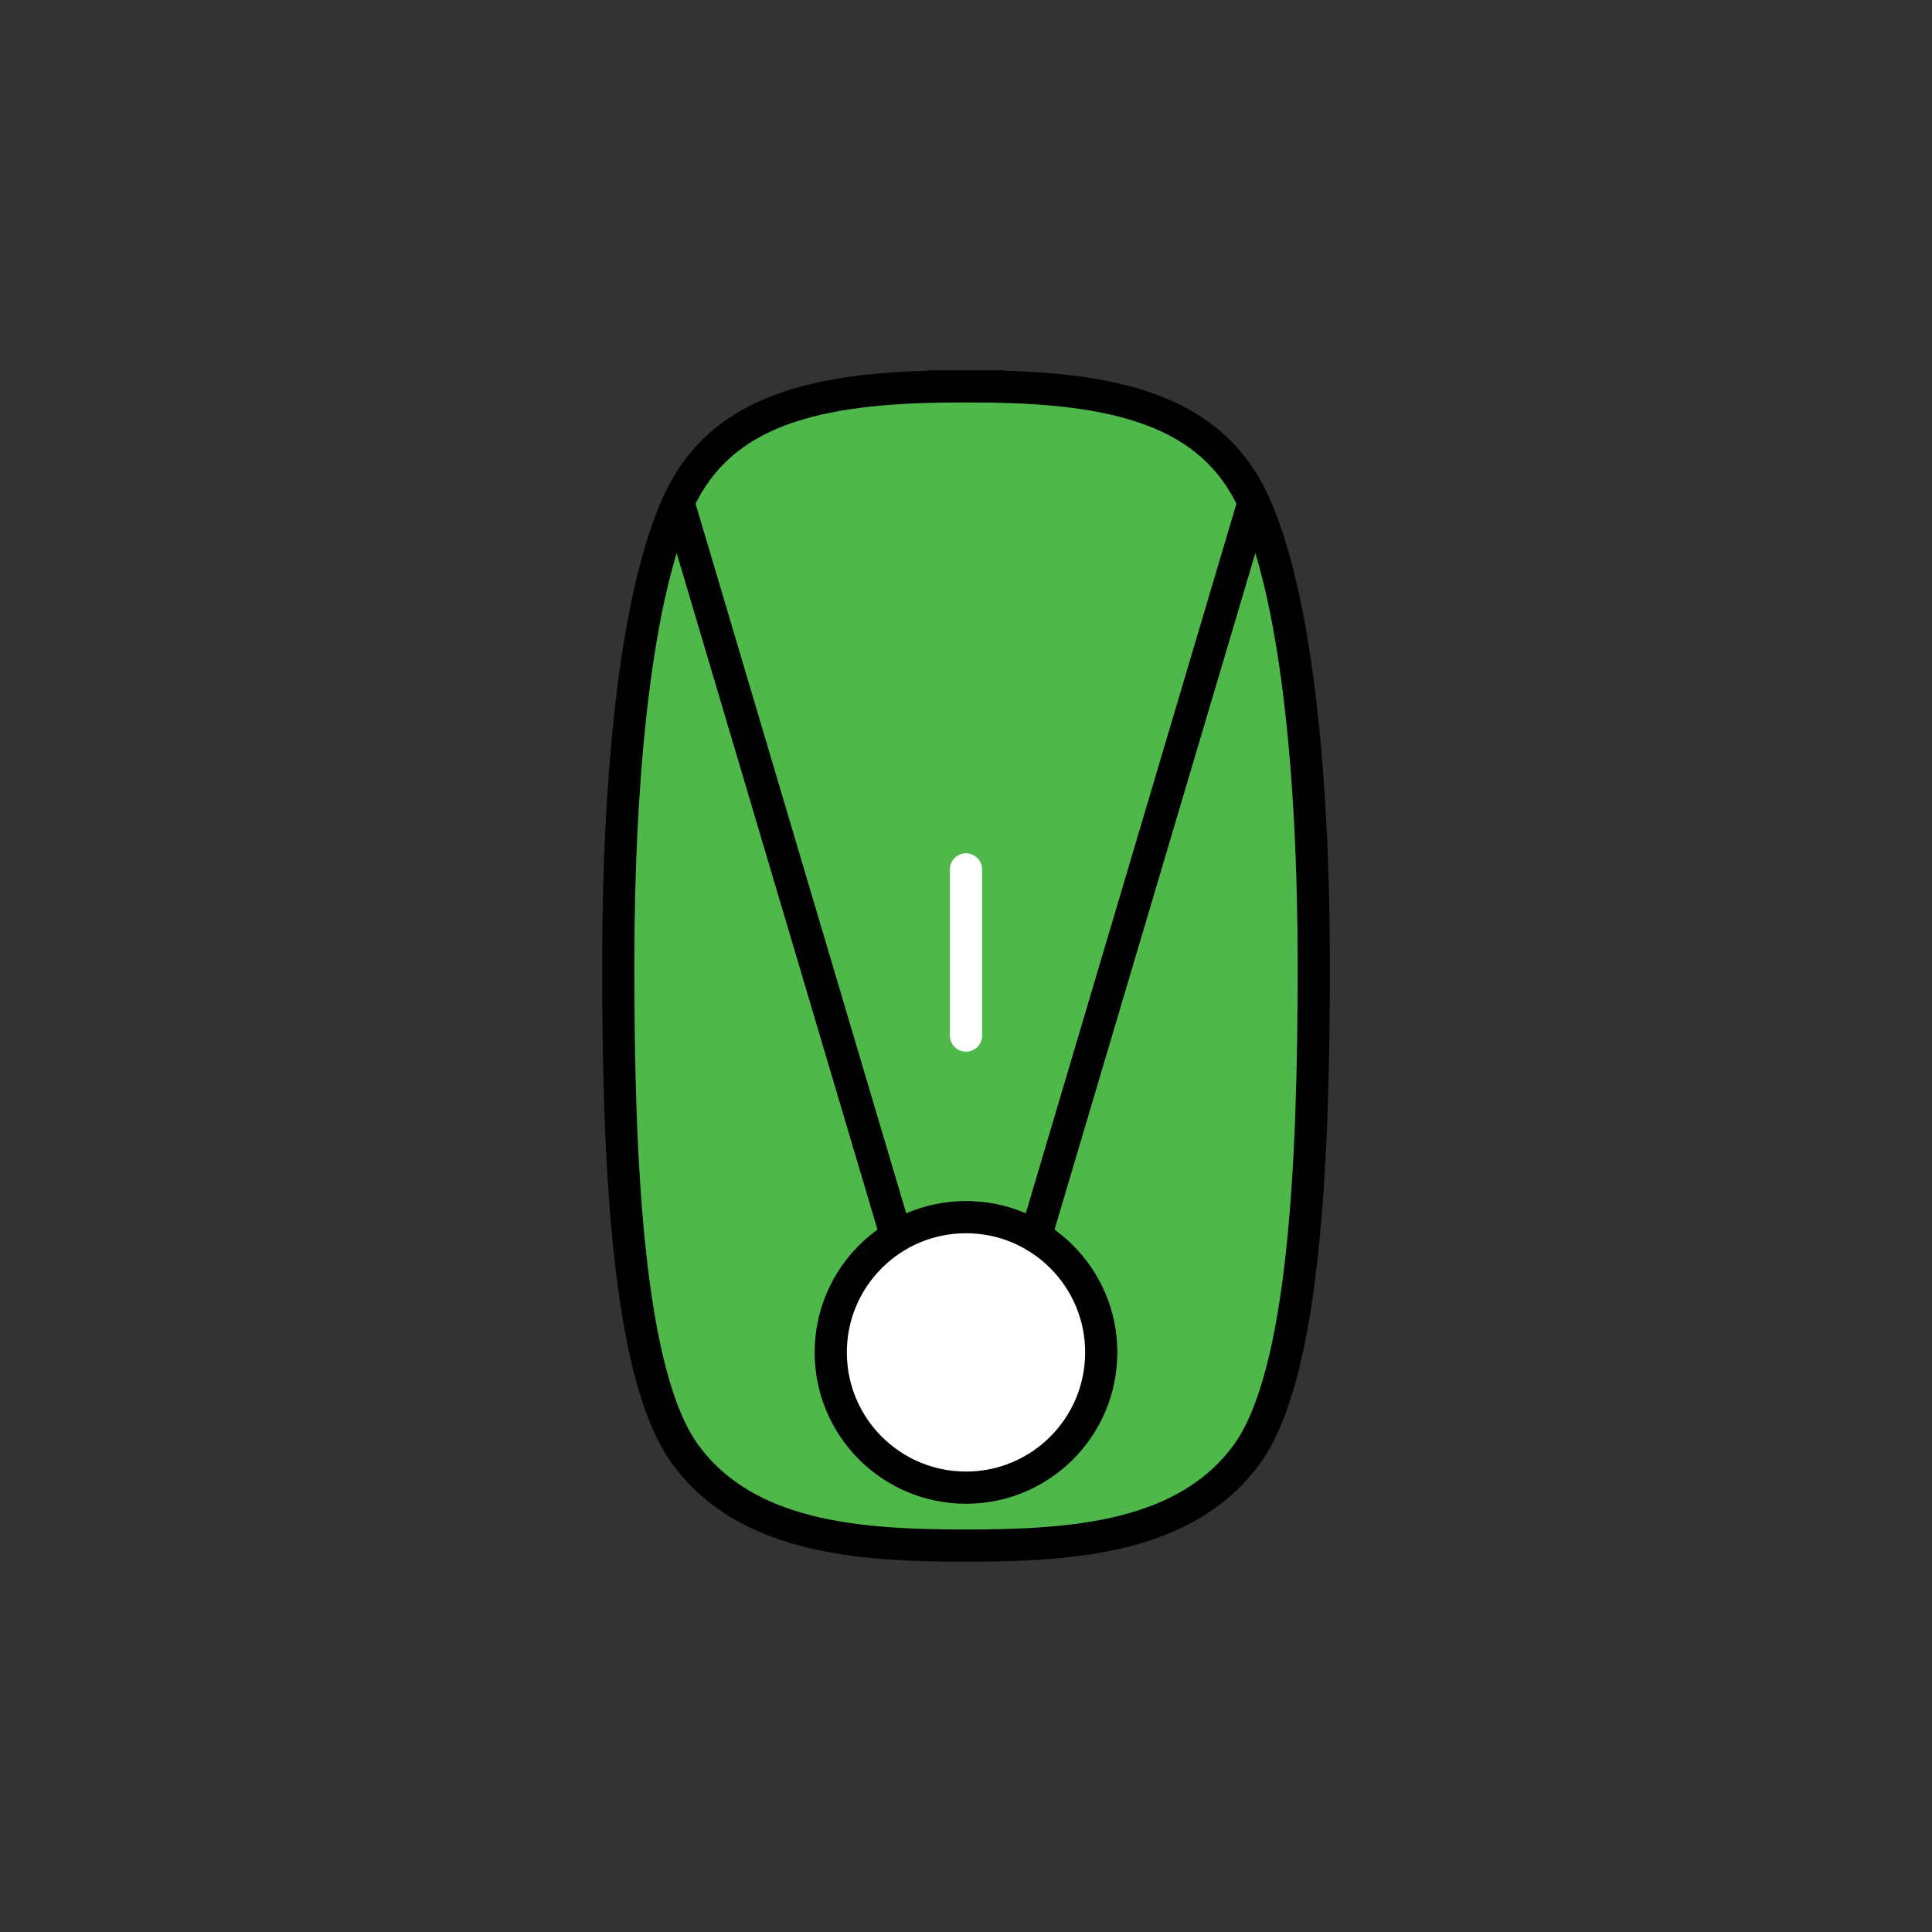 <?xml version="1.0" encoding="UTF-8" standalone="no"?><!DOCTYPE svg PUBLIC "-//W3C//DTD SVG 1.1//EN" "http://www.w3.org/Graphics/SVG/1.1/DTD/svg11.dtd"><svg width="100%" height="100%" viewBox="0 0 120 120" version="1.1" xmlns="http://www.w3.org/2000/svg" xmlns:xlink="http://www.w3.org/1999/xlink" xml:space="preserve" xmlns:serif="http://www.serif.com/" style="fill-rule:evenodd;clip-rule:evenodd;stroke-linecap:round;stroke-linejoin:round;stroke-miterlimit:1.5;"><rect x="0" y="0" width="120" height="120" fill="#333333" stroke="none"/><path d="M60,96c-6.694,0 -13.646,-0.5 -17.424,-5.647c-3.599,-4.902 -4.176,-18.151 -4.176,-30.353c0,-12.202 1.144,-23.152 3.735,-28.8c2.59,-5.648 8.386,-7.2 17.385,-7.2c8.999,0 -8.039,0 0.96,0c8.999,0 14.795,1.552 17.385,7.2c2.591,5.648 3.735,16.598 3.735,28.8c0,12.202 -0.577,25.451 -4.176,30.353c-3.778,5.147 -10.73,5.647 -17.424,5.647" style="fill:#4eb84b;stroke:#000;stroke-width:2px;"/><path d="M42.135,31.2l13.536,45.6" style="fill:none;stroke:#000;stroke-width:2px;"/><circle cx="60" cy="84" r="8.401" style="fill:#fff;stroke:#000;stroke-width:2px;"/><path d="M77.865,31.2l-13.536,45.6" style="fill:none;stroke:#000;stroke-width:2px;"/><path d="M60,64.32l0,-10.32" style="fill:none;stroke:#fff;stroke-width:2px;"/></svg>